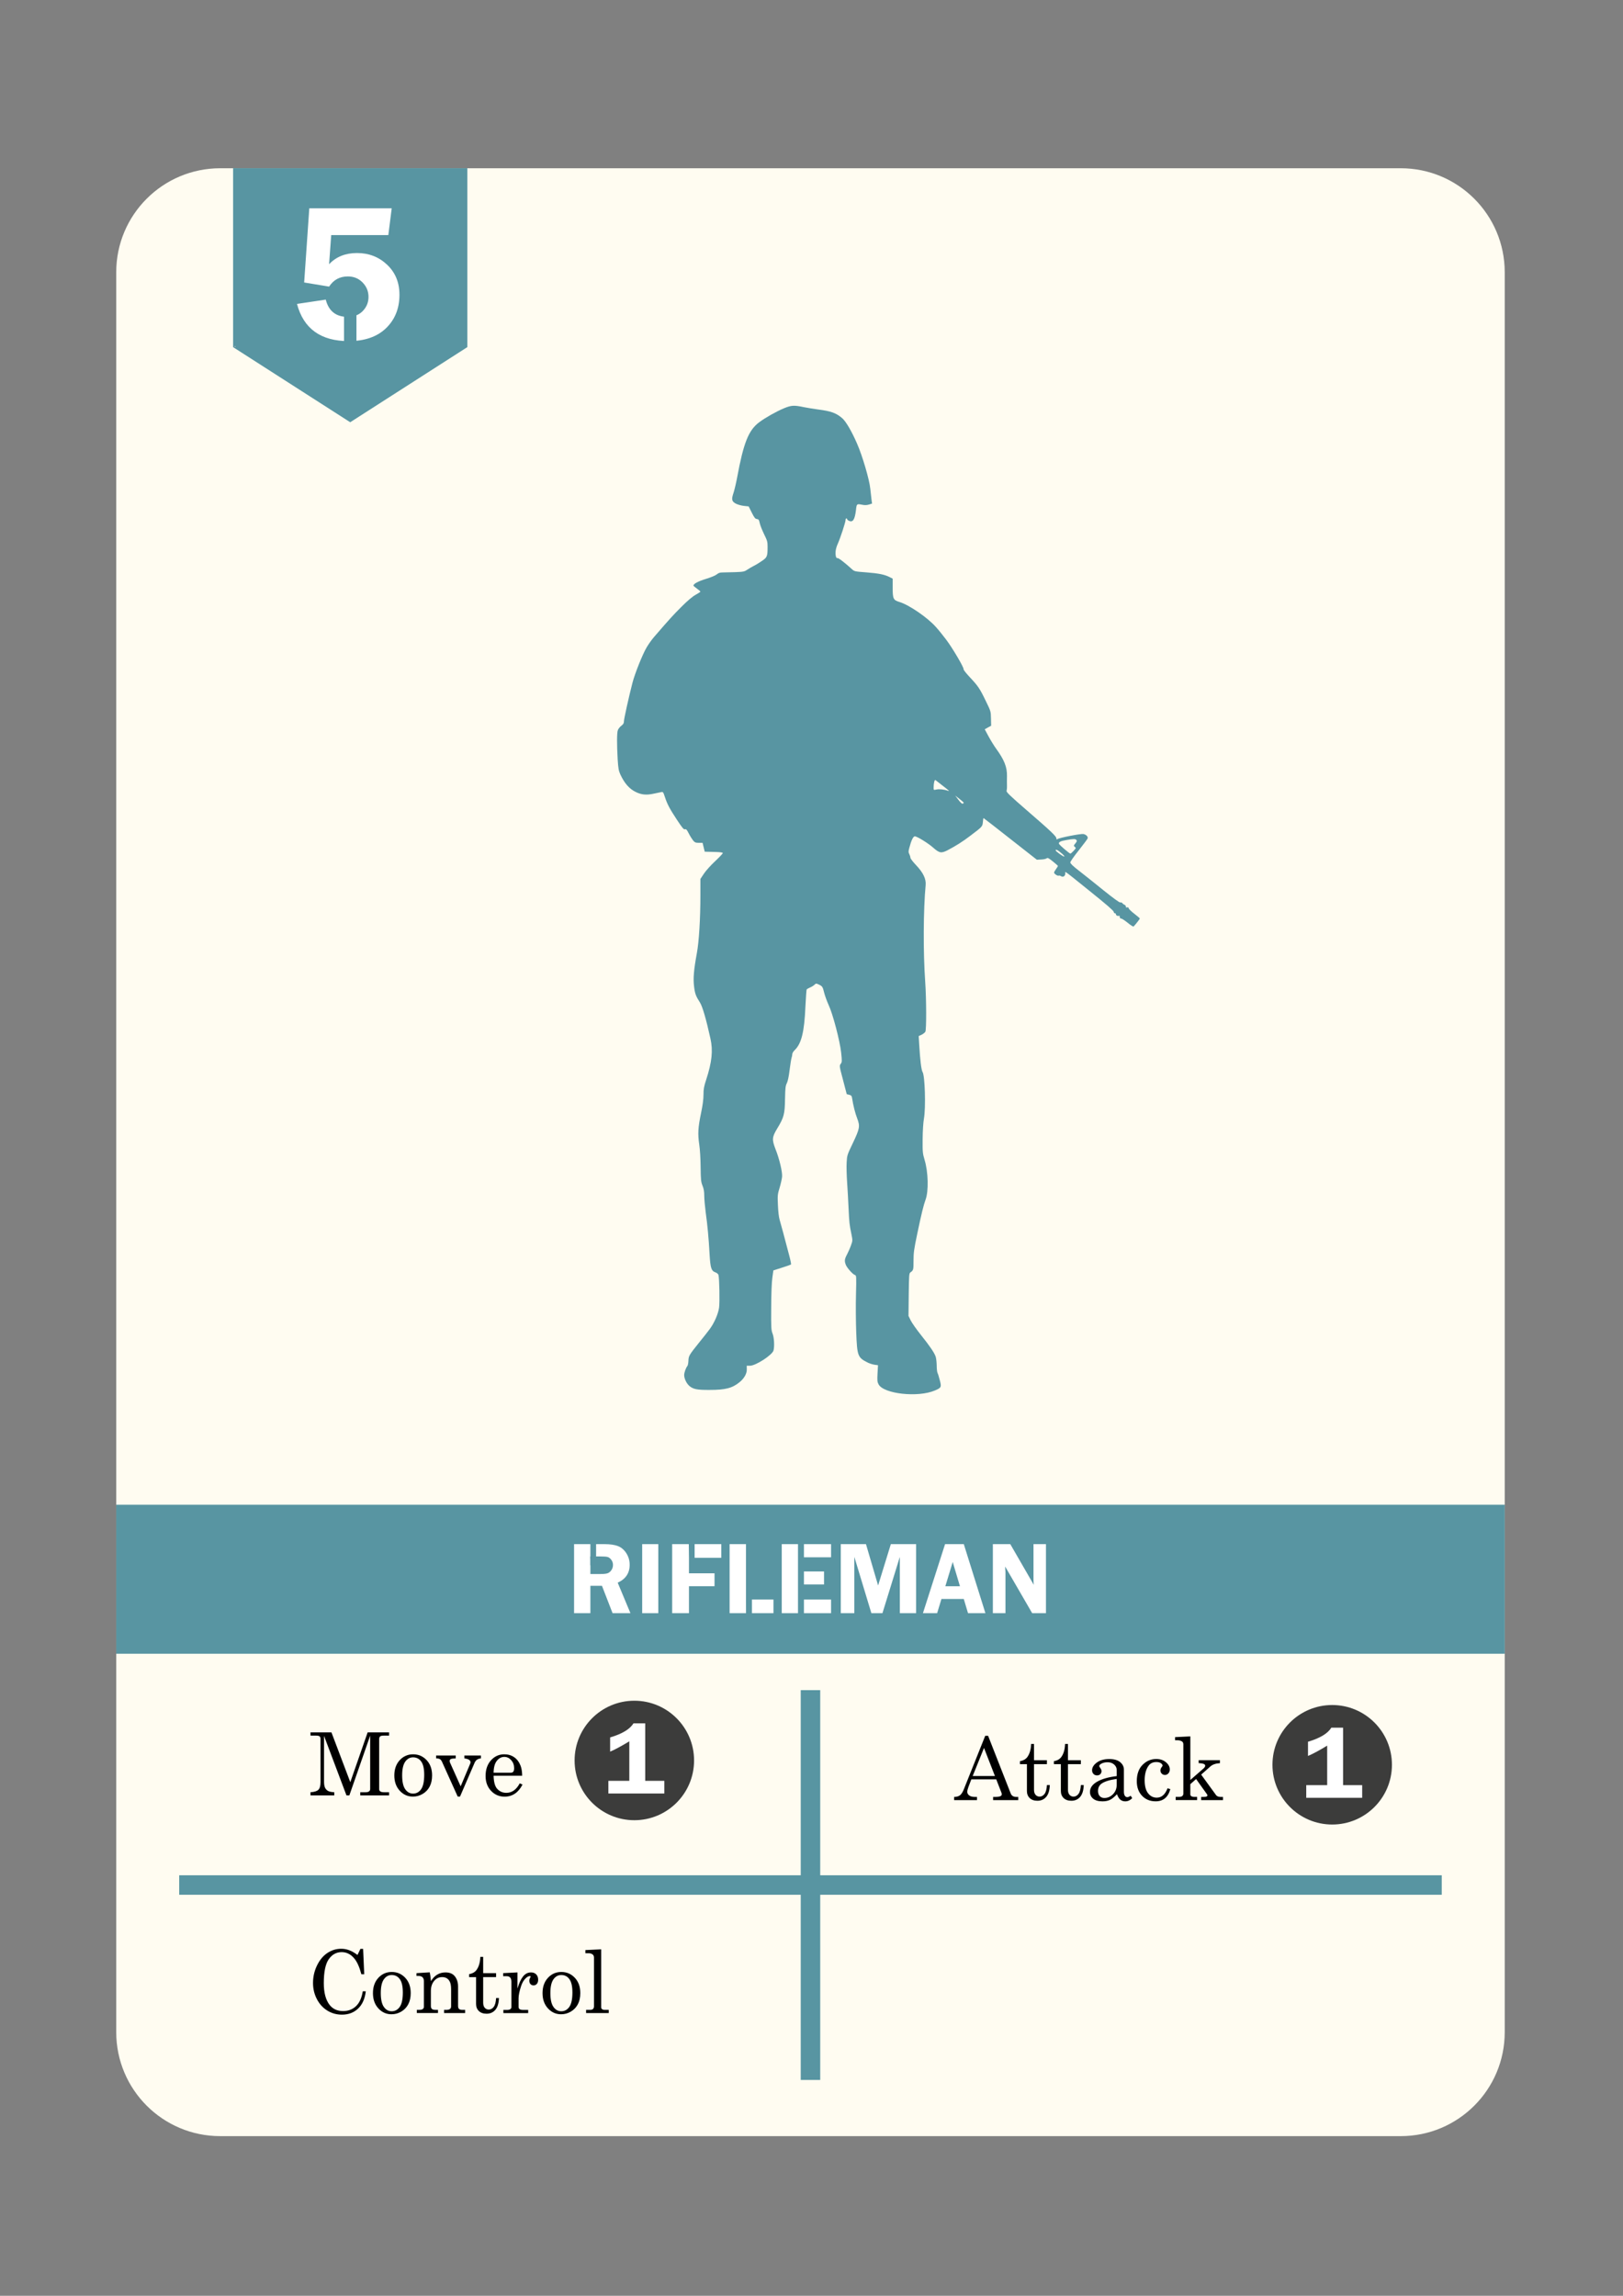 <?xml version="1.0" encoding="utf-8"?>
<!-- Generator: Adobe Illustrator 24.0.2, SVG Export Plug-In . SVG Version: 6.00 Build 0)  -->
<svg version="1.1" id="Layer_1" xmlns="http://www.w3.org/2000/svg" xmlns:xlink="http://www.w3.org/1999/xlink" x="0px" y="0px"
	 viewBox="0 0 595.28 841.89" style="enable-background:new 0 0 595.28 841.89;" xml:space="preserve">
<rect x="0" y="0" width="595.28" height="841.89" fill="#808080" stroke="none"/>
<style type="text/css">
	.st0{fill:#C6C6C6;}
	.st1{fill:#FFFCF1;}
	.st2{fill:#5895A2;}
	.st3{fill:#FFFFFF;}
	.st4{fill:#3C3C3B;}
	.st5{fill:none;}
	.st6{enable-background:new    ;}
</style>
<rect x="275.64" y="582.96" class="st0" width="4.25" height="7.19"/>
<path class="st1" d="M513.76,783.34H80.77c-21.07,0-38.14-17.08-38.14-38.14V99.84c0-21.07,17.08-38.14,38.14-38.14h432.99
	c21.07,0,38.14,17.08,38.14,38.14V745.2C551.91,766.26,534.83,783.34,513.76,783.34z"/>
<rect x="42.63" y="551.8" class="st2" width="509.28" height="54.64"/>
<rect x="216.54" y="566.99" class="st0" width="1.79" height="2.8"/>
<path class="st3" d="M217.54,570.76h-1 M217.54,570.76h0.5h2c1.36,0,2.29,0.06,2.79,0.19c0.49,0.13,0.95,0.47,1.37,1.03
	s0.63,1.19,0.63,1.89c0,0.75-0.21,1.41-0.63,1.98c-0.42,0.58-0.9,0.95-1.44,1.11c-0.54,0.17-1.4,0.25-2.59,0.25h-3.63v-5.61v-0.84
	 M217.54,566.25h-1 M216.54,566.25h-5.98v25.32h5.98v-10.03h4.25l3.89,10.03h6.55l-4.67-11.19c2.93-1.33,4.39-3.51,4.39-6.55
	c0-1.56-0.41-2.97-1.22-4.24c-0.82-1.28-1.85-2.15-3.09-2.63c-1.24-0.47-2.89-0.71-4.95-0.71h-3.65h-0.5"/>
<path class="st3" d="M235.54,566.25v25.32h5.91v-25.32H235.54z"/>
<path class="st3" d="M253.55,566.25h-0.85h-0.07 M254.77,566.25h-1.22 M254.77,566.25h9.79v5.01h-9.79 M254.77,571.26h-2.07
	 M252.63,566.25h-6.09v25.32h6.16v-6.26v-3.64h2.07h7.3v-4.73h-7.3h-2.07v-0.97v-3.16v-1.55"/>
<path class="st3" d="M273.61,586.57v-20.32h-6.01v25.32h6.02L273.61,586.57L273.61,586.57z M275.8,586.57v5h7.89v-5H275.8z"/>
<path class="st3" d="M294.87,586.57v5h9.95v-5H294.87z M294.87,566.25v4.82h9.95v-4.82H294.87z M294.87,576.27v4.77h7.37v-4.77
	H294.87z M286.73,566.25v25.32h5.96v-25.32H286.73z"/>
<path class="st3" d="M326.74,566.25l-4.67,15.16l-4.45-15.16h-9.24v25.32h4.97v-20.65l6.25,20.65h4.06l6.38-20.65v20.65h5.97v-25.32
	H326.74z"/>
<path class="st3" d="M353.5,566.25h-6.87l-8.12,25.32h5.21l1.58-5.21h8.19l1.56,5.21h6.38L353.5,566.25z M346.73,581.69l2.7-8.89
	l2.66,8.89H346.73z"/>
<path class="st3" d="M379.06,566.25v13.25c0,0.38,0.03,0.94,0.11,1.68l-8.62-14.93h-6.39v25.32h4.62v-15.15
	c0-0.3-0.03-0.67-0.08-1.1c-0.01-0.13-0.02-0.42-0.03-0.85l9.91,17.1h5.06v-25.32H379.06z"/>
<rect x="293.69" y="619.79" class="st2" width="7.15" height="142.95"/>
<rect x="65.73" y="687.68" class="st2" width="463.07" height="7.15"/>
<g>
	<path d="M113.88,635.29h7.69l6.91,18.25l6.36-18.25h7.87v1.17h-1.92c-0.68,0-1.13,0.1-1.37,0.3c-0.23,0.2-0.35,0.54-0.35,1.03v18.3
		c0,0.37,0.14,0.65,0.42,0.84c0.28,0.2,0.77,0.3,1.45,0.3h1.77v1.17h-10.58v-1.17h1.98c0.56,0,0.98-0.11,1.25-0.32
		s0.41-0.49,0.41-0.82v-19.63l-7.64,21.94h-1.05l-8.23-21.84v16.8c0,1,0.13,1.75,0.38,2.24c0.25,0.5,0.61,0.88,1.07,1.14
		c0.46,0.27,1.23,0.43,2.3,0.49v1.17h-8.72v-1.17c1.43-0.09,2.4-0.4,2.91-0.92c0.51-0.52,0.77-1.44,0.77-2.77V637.6
		c0-0.4-0.12-0.68-0.36-0.87c-0.24-0.18-0.69-0.27-1.34-0.27h-1.97L113.88,635.29L113.88,635.29z"/>
	<path d="M151.51,643.32c1.97,0,3.62,0.71,4.96,2.13c1.34,1.42,2.01,3.29,2.01,5.62c0,1.6-0.3,2.97-0.9,4.1
		c-0.6,1.13-1.45,2.02-2.56,2.68s-2.3,0.98-3.59,0.98c-1.9,0-3.5-0.72-4.82-2.16s-1.98-3.3-1.98-5.59c0-2.3,0.66-4.17,1.98-5.61
		C147.94,644.04,149.57,643.32,151.51,643.32z M151.51,644.43c-1.17,0-2.13,0.53-2.88,1.59s-1.13,2.73-1.13,5.01
		c0,2.32,0.37,4.02,1.12,5.09c0.74,1.07,1.71,1.61,2.88,1.61c1.22,0,2.21-0.54,2.96-1.61s1.13-2.83,1.13-5.27
		c0-2.26-0.37-3.9-1.12-4.91C153.74,644.94,152.74,644.43,151.51,644.43z"/>
	<path d="M159.96,643.76h7.2v1.06c-0.96,0.02-1.57,0.11-1.84,0.26c-0.27,0.15-0.4,0.37-0.4,0.65c0,0.23,0.05,0.46,0.16,0.69
		l3.88,8.64l3.53-8.38c0.05-0.15,0.08-0.29,0.08-0.44c0-0.76-0.75-1.23-2.24-1.42v-1.06h6.06v1.06c-0.61,0.06-1.1,0.23-1.47,0.5
		c-0.36,0.27-0.65,0.64-0.84,1.09l-5.36,12.42h-0.84l-5.76-12.77c-0.21-0.46-0.46-0.78-0.76-0.96c-0.3-0.18-0.76-0.28-1.4-0.29
		L159.96,643.76L159.96,643.76z"/>
	<path d="M191.52,651.18h-10.48c0.05,2.23,0.47,3.8,1.25,4.72c0.9,1.03,2.04,1.55,3.42,1.55c2.04,0,3.68-1.16,4.92-3.48l1.02,0.44
		c-1.52,2.96-3.72,4.44-6.59,4.44c-1.96,0-3.61-0.71-4.95-2.13s-2.01-3.23-2.01-5.44c0-2.38,0.66-4.29,1.98-5.76
		c1.32-1.46,2.94-2.2,4.87-2.2c1.42,0,2.64,0.37,3.67,1.09c1.03,0.73,1.81,1.78,2.33,3.14C191.31,648.51,191.5,649.72,191.52,651.18
		z M181.04,650.07h6.34c0.38,0,0.67-0.13,0.88-0.38s0.31-0.69,0.31-1.3c0-1.15-0.36-2.12-1.07-2.92s-1.55-1.2-2.52-1.2
		c-1.08,0-2,0.48-2.76,1.45C181.46,646.68,181.07,648.13,181.04,650.07z"/>
</g>
<circle class="st4" cx="488.62" cy="647.16" r="21.91"/>
<rect x="477.44" y="633.92" class="st5" width="22.37" height="26.48"/>
<g class="st6">
	<path class="st3" d="M479.74,643.92v-5.21c4.38-1.29,7.24-3.01,8.57-5.16h4.3v21.08h7.01v4.64H479.1v-4.64h7.68v-14.49
		C483.77,641.97,481.42,643.23,479.74,643.92z"/>
</g>
<circle class="st4" cx="232.66" cy="645.58" r="21.91"/>
<rect x="221.48" y="632.34" class="st5" width="22.37" height="26.48"/>
<g class="st6">
	<path class="st3" d="M223.78,642.34v-5.21c4.38-1.29,7.24-3.01,8.57-5.16h4.3v21.08h7.01v4.64h-20.52v-4.64h7.68v-14.49
		C227.81,640.38,225.46,641.64,223.78,642.34z"/>
</g>
<g>
	<path d="M361.36,636.53h1.05l8.29,21.14c0.33,0.85,1.02,1.28,2.05,1.28h0.72v1.17h-9.22v-1.17h0.73c0.96,0,1.63-0.1,2.03-0.31
		c0.27-0.15,0.41-0.37,0.41-0.67c0-0.18-0.04-0.36-0.11-0.56l-1.91-4.91h-9.14l-1.07,2.81c-0.28,0.75-0.42,1.34-0.42,1.78
		c0,0.51,0.24,0.95,0.71,1.31c0.47,0.37,1.16,0.55,2.07,0.55h0.78v1.17h-8.38v-1.17c0.9,0,1.6-0.2,2.13-0.59
		c0.52-0.39,1-1.13,1.44-2.23L361.36,636.53z M360.91,640.98l-4.15,10.3h8.16L360.91,640.98z"/>
	<path d="M378.2,639.52h1.05v5.97h4.73v1.44h-4.73v9.39c0,0.81,0.19,1.44,0.58,1.87c0.38,0.43,0.88,0.65,1.47,0.65
		c0.71,0,1.31-0.33,1.81-0.98s0.79-1.74,0.88-3.25h1.05c-0.06,1.95-0.51,3.39-1.33,4.34c-0.82,0.94-1.89,1.41-3.2,1.41
		c-1.21,0-2.15-0.33-2.84-0.99c-0.68-0.66-1.02-1.53-1.02-2.6v-9.83h-2.55v-1.09c1.16-0.2,2.04-0.68,2.65-1.45
		C377.64,643.22,378.13,641.6,378.2,639.52z"/>
	<path d="M390.65,639.52h1.05v5.97h4.73v1.44h-4.73v9.39c0,0.81,0.19,1.44,0.58,1.87c0.38,0.43,0.88,0.65,1.47,0.65
		c0.71,0,1.31-0.33,1.81-0.98s0.79-1.74,0.88-3.25h1.05c-0.06,1.95-0.51,3.39-1.33,4.34c-0.82,0.94-1.89,1.41-3.2,1.41
		c-1.21,0-2.15-0.33-2.84-0.99c-0.68-0.66-1.02-1.53-1.02-2.6v-9.83h-2.55v-1.09c1.16-0.2,2.04-0.68,2.65-1.45
		C390.09,643.22,390.58,641.6,390.65,639.52z"/>
	<path d="M414.71,658.52l0.56,0.88c-0.76,0.78-1.6,1.17-2.53,1.17c-0.71,0-1.3-0.19-1.79-0.58s-0.91-1.06-1.27-2.03
		c-0.99,1.04-1.86,1.74-2.61,2.09s-1.65,0.52-2.7,0.52c-1.5,0-2.64-0.32-3.42-0.97s-1.17-1.47-1.17-2.48c0-1.52,0.89-2.78,2.68-3.79
		c1.79-1,4.16-1.67,7.13-2.01v-2.22c0-0.79-0.32-1.47-0.95-2.03c-0.64-0.56-1.44-0.84-2.42-0.84c-0.91,0-1.69,0.19-2.34,0.56
		c-0.47,0.28-0.7,0.56-0.7,0.83c0,0.16,0.13,0.4,0.38,0.73c0.3,0.42,0.45,0.79,0.45,1.11c0,0.47-0.15,0.85-0.45,1.15
		c-0.3,0.3-0.7,0.45-1.19,0.45c-0.52,0-0.96-0.18-1.3-0.53c-0.35-0.35-0.52-0.81-0.52-1.36c0-1.03,0.58-1.97,1.74-2.83
		c1.16-0.85,2.68-1.28,4.57-1.28c1.74,0,3.07,0.38,3.98,1.13c0.92,0.76,1.38,1.68,1.38,2.77v8c0,0.71,0.11,1.23,0.34,1.56
		c0.23,0.34,0.53,0.52,0.89,0.52C413.84,659.02,414.27,658.85,414.71,658.52z M409.59,652.34c-2.65,0.37-4.52,0.96-5.63,1.78
		c-0.82,0.63-1.23,1.51-1.23,2.66c0,0.8,0.21,1.43,0.64,1.88c0.43,0.45,0.98,0.68,1.67,0.68c1.23,0,2.29-0.47,3.2-1.4
		c0.9-0.93,1.35-2.1,1.35-3.51L409.59,652.34L409.59,652.34z"/>
	<path d="M428.23,655.78l1.02,0.3c-0.81,2.99-2.6,4.48-5.38,4.48c-2.03,0-3.69-0.67-4.98-2.02c-1.29-1.34-1.94-3.13-1.94-5.36
		c0-2.58,0.71-4.59,2.13-6.01s3.08-2.13,5-2.13c1.44,0,2.63,0.4,3.56,1.19c0.94,0.79,1.41,1.67,1.41,2.64
		c0,0.58-0.17,1.07-0.52,1.45c-0.35,0.38-0.76,0.57-1.24,0.57c-0.47,0-0.87-0.16-1.19-0.48s-0.48-0.71-0.48-1.17
		s0.18-0.89,0.53-1.31c0.17-0.2,0.25-0.35,0.25-0.47c0-0.3-0.2-0.59-0.61-0.88c-0.41-0.29-0.96-0.43-1.66-0.43
		c-1.27,0-2.23,0.46-2.89,1.39c-0.94,1.34-1.41,3.11-1.41,5.31c0,2.09,0.42,3.68,1.25,4.75c0.83,1.08,1.9,1.62,3.19,1.62
		C426.04,659.22,427.36,658.07,428.23,655.78z"/>
	<path d="M431,637.02l5.59-0.27v15.98l4.76-4.15c0.46-0.41,0.69-0.76,0.69-1.06c0-0.26-0.14-0.46-0.41-0.61
		c-0.41-0.21-1.07-0.32-1.98-0.34v-1.09h7.8v1.09c-1.54,0.08-2.72,0.49-3.53,1.22l-3.36,2.98l5.46,7.51
		c0.33,0.45,0.91,0.67,1.73,0.67h0.81v1.17h-8v-1.17h0.8c0.59,0,0.99-0.05,1.19-0.16c0.2-0.1,0.3-0.23,0.3-0.38
		s-0.05-0.29-0.16-0.44l-3.99-5.58l-2.12,1.88v3.7c0,0.3,0.1,0.53,0.3,0.67c0.28,0.2,0.67,0.3,1.17,0.3h1.02v1.17h-7.86v-1.17h1.27
		c0.52,0,0.91-0.11,1.16-0.33s0.38-0.51,0.38-0.88v-18.06c0-0.47-0.15-0.81-0.45-1.03c-0.44-0.31-1.03-0.47-1.77-0.47H431V637.02z"
		/>
</g>
<g>
	<path d="M131.12,716.9l1.08-2.23h0.98l0.41,9.3h-1.05c-0.69-2.61-1.55-4.54-2.59-5.78c-1.29-1.55-2.83-2.33-4.63-2.33
		c-1.94,0-3.52,0.87-4.73,2.59c-1.22,1.73-1.83,4.66-1.83,8.78c0,3.47,0.7,6.12,2.09,7.94c1.19,1.54,2.85,2.31,5,2.31
		c1.88,0,3.45-0.6,4.72-1.8s2.1-3.02,2.48-5.45h1.11c-0.32,2.75-1.27,4.87-2.83,6.34c-1.56,1.48-3.53,2.22-5.91,2.22
		c-1.93,0-3.7-0.48-5.3-1.45s-2.9-2.36-3.86-4.18s-1.45-3.81-1.45-5.98c0-2.3,0.5-4.46,1.49-6.48c0.99-2.02,2.27-3.54,3.82-4.55
		c1.55-1.02,3.22-1.52,5.02-1.52c1,0,1.97,0.17,2.91,0.52C128.99,715.5,130.02,716.07,131.12,716.9z"/>
	<path d="M143.67,723.14c1.97,0,3.62,0.71,4.96,2.13c1.34,1.42,2.01,3.29,2.01,5.62c0,1.6-0.3,2.97-0.9,4.1
		c-0.6,1.13-1.45,2.02-2.56,2.68s-2.3,0.98-3.59,0.98c-1.9,0-3.5-0.72-4.82-2.16s-1.98-3.3-1.98-5.59c0-2.3,0.66-4.17,1.98-5.61
		C140.1,723.86,141.73,723.14,143.67,723.14z M143.67,724.25c-1.17,0-2.13,0.53-2.88,1.59s-1.13,2.73-1.13,5.01
		c0,2.32,0.37,4.02,1.12,5.09c0.74,1.07,1.71,1.61,2.88,1.61c1.22,0,2.21-0.54,2.96-1.61s1.13-2.83,1.13-5.27
		c0-2.26-0.37-3.9-1.12-4.91C145.9,724.75,144.91,724.25,143.67,724.25z"/>
	<path d="M152.76,723.57l4.86-0.3c0.2,0.92,0.34,1.99,0.44,3.22c0.66-1.06,1.43-1.86,2.32-2.39s1.9-0.8,3.02-0.8
		c0.97,0,1.78,0.19,2.44,0.57s1.18,0.98,1.58,1.8c0.4,0.82,0.59,1.75,0.59,2.77v7.13c0,0.53,0.12,0.91,0.36,1.13
		c0.24,0.22,0.64,0.34,1.2,0.34h1.03v1.17h-7.72v-1.17h0.73c0.69,0,1.17-0.11,1.44-0.33c0.27-0.22,0.41-0.55,0.41-0.98v-6.27
		c0-1.36-0.21-2.38-0.63-3.03c-0.58-0.94-1.47-1.41-2.66-1.41c-1.18,0-2.16,0.47-2.95,1.42s-1.18,2.18-1.18,3.7v5.42
		c0,0.53,0.12,0.91,0.37,1.13c0.24,0.22,0.65,0.34,1.21,0.34h1.02v1.17h-7.75v-1.17h1.02c0.51,0,0.9-0.1,1.16-0.31
		c0.27-0.21,0.4-0.47,0.4-0.78v-9.45c0-0.63-0.17-1.1-0.51-1.42s-0.83-0.48-1.46-0.48h-0.75L152.76,723.57L152.76,723.57z"/>
	<path d="M176.17,717.61h1.05v5.97h4.73v1.44h-4.73v9.39c0,0.81,0.19,1.44,0.58,1.87s0.88,0.65,1.47,0.65
		c0.71,0,1.31-0.33,1.81-0.98s0.79-1.74,0.88-3.25H183c-0.06,1.95-0.51,3.39-1.33,4.34c-0.82,0.94-1.89,1.41-3.2,1.41
		c-1.21,0-2.15-0.33-2.84-0.99c-0.68-0.66-1.02-1.53-1.02-2.6v-9.83h-2.55v-1.09c1.16-0.2,2.04-0.68,2.65-1.45
		C175.61,721.31,176.1,719.69,176.17,717.61z"/>
	<path d="M184.53,723.57l5.27-0.27v5.92c0.56-1.95,1.24-3.42,2.03-4.42s1.77-1.5,2.94-1.5c0.79,0,1.42,0.24,1.9,0.73
		c0.47,0.48,0.71,1.13,0.71,1.95c0,0.66-0.16,1.17-0.48,1.53c-0.32,0.37-0.72,0.55-1.2,0.55c-0.47,0-0.85-0.16-1.13-0.47
		c-0.29-0.31-0.43-0.73-0.43-1.27c0-0.34,0.08-0.67,0.25-0.97c0.16-0.27,0.23-0.43,0.23-0.48c0-0.16-0.1-0.23-0.3-0.23
		c-0.43,0-0.91,0.25-1.45,0.75c-0.75,0.7-1.33,1.66-1.73,2.88c-0.63,1.9-0.94,3.41-0.94,4.55v3.14c0,0.35,0.13,0.63,0.38,0.81
		s0.68,0.28,1.28,0.28h1.86v1.17h-9.09v-1.17h1.45c0.49,0,0.86-0.1,1.11-0.29s0.38-0.42,0.38-0.7v-9.33c0-0.71-0.15-1.23-0.45-1.55
		c-0.3-0.33-0.73-0.49-1.3-0.49h-1.28v-1.12L184.53,723.57L184.53,723.57z"/>
	<path d="M205.87,723.14c1.97,0,3.62,0.71,4.96,2.13c1.34,1.42,2.01,3.29,2.01,5.62c0,1.6-0.3,2.97-0.9,4.1
		c-0.6,1.13-1.45,2.02-2.56,2.68s-2.3,0.98-3.59,0.98c-1.9,0-3.5-0.72-4.82-2.16s-1.98-3.3-1.98-5.59c0-2.3,0.66-4.17,1.98-5.61
		C202.3,723.86,203.93,723.14,205.87,723.14z M205.87,724.25c-1.17,0-2.13,0.53-2.88,1.59s-1.13,2.73-1.13,5.01
		c0,2.32,0.37,4.02,1.12,5.09c0.74,1.07,1.71,1.61,2.88,1.61c1.22,0,2.21-0.54,2.96-1.61s1.13-2.83,1.13-5.27
		c0-2.26-0.37-3.9-1.12-4.91C208.1,724.75,207.11,724.25,205.87,724.25z"/>
	<path d="M220.5,714.84v21.22c0,0.29,0.09,0.52,0.27,0.67c0.26,0.21,0.58,0.31,0.95,0.31h1.55v1.17h-8.3v-1.17h1.47
		c0.48,0,0.84-0.11,1.07-0.34c0.23-0.23,0.35-0.55,0.35-0.97v-17.81c0-0.52-0.14-0.9-0.42-1.14c-0.39-0.33-0.86-0.5-1.42-0.5h-1.31
		v-1.17L220.5,714.84z"/>
</g>
<rect x="216.54" y="563.35" class="st2" width="1.5" height="2.9"/>
<rect x="216.54" y="570.76" class="st2" width="1.5" height="0.84"/>
<polygon class="st2" points="171.41,61.69 171.41,127.29 128.45,154.84 85.5,127.3 85.5,61.69 "/>
<polygon class="st0" points="85.8,126.94 86.36,126.94 86.36,127.3 "/>
<g transform="translate(0,1280) scale(0.1,-0.1)">
	<path class="st2" d="M2875.67,11302.93c-27.76-11.61-68.26-34.27-90.93-51.27c-39.37-29.46-57.5-75.06-81.29-203.66
		c-3.68-19.83-9.63-44.47-12.75-54.38c-8.5-24.93-7.08-32.01,7.65-40.22c6.8-3.68,19.83-7.37,29.74-8.5l17.85-1.98l11.33-22.66
		c9.35-18.69,12.75-22.94,18.69-23.51c6.51-0.85,7.93-2.83,10.76-15.58c1.7-8.21,9.06-26.06,15.86-40.22
		c11.33-22.94,12.75-27.48,12.75-45.32c0-35.41-1.42-39.37-19.54-51.84c-8.78-6.23-22.09-14.45-30.03-18.41
		c-7.65-3.97-19.26-10.48-25.21-14.73c-10.2-6.8-13.88-7.65-43.9-8.78c-18.13-0.57-38.81-1.13-45.89-1.13
		c-10.2,0-15.3-1.7-21.81-7.08c-5.1-4.25-21.53-11.05-40.22-16.71c-27.76-8.5-45.32-17.85-45.32-24.36c0-1.13,5.67-5.95,12.75-11.05
		s12.75-9.91,12.75-11.05c0-1.13-8.21-6.52-17.84-11.9c-11.33-6.23-30.03-22.09-51.84-43.9c-30.31-30.31-44.75-46.17-99.71-109.9
		c-8.5-9.63-20.96-27.19-27.76-38.81c-15.01-25.21-43.62-96.87-52.12-130.3c-14.16-55.24-31.16-132.28-31.16-140.78
		c0-7.08-2.27-10.76-9.63-16.43c-5.38-3.97-11.05-11.33-12.75-16.15c-3.68-10.2-3.68-52.97-0.57-107.64
		c1.98-32.01,3.68-41.07,9.63-54.39c15.01-32.57,33.14-53.25,56.65-64.58c20.68-10.2,38.81-11.9,64.3-6.51
		c11.61,2.55,24.64,5.1,28.61,5.95c7.08,1.7,7.93,0.57,13.88-17.56c9.06-27.48,17.28-42.77,44.47-84.13
		c19.54-29.74,24.93-35.97,29.18-34.56c4.53,1.42,7.08-1.42,13.88-15.01c4.53-9.06,11.9-20.68,15.86-25.78
		c6.51-7.65,9.35-8.78,21.24-8.78h13.6l3.97-16.15l3.97-16.43l33.14-0.85c24.08-0.57,33.14-1.7,33.14-4.25
		c0-1.98-12.75-15.3-28.04-29.74c-15.58-14.45-33.99-34.84-41.07-45.6l-13.03-19.54v-60.33c0-85.54-5.1-169.67-13.03-212.16
		c-11.05-60.05-13.88-92.63-10.2-121.23c3.12-26.91,6.52-35.69,21.53-59.2c9.35-14.73,22.66-60.33,38.52-132.28
		c9.91-44.19,5.67-85.54-15.58-150.98c-8.21-24.93-9.91-34.56-9.91-54.95c0-16.43-2.83-38.24-8.78-66.57
		c-11.33-54.39-12.46-77.05-6.8-115.85c2.83-18.41,4.82-52.69,5.1-83.56c0.57-47.02,1.42-54.1,7.08-67.98
		c4.53-11.33,6.23-21.24,6.23-37.11c0-11.61,2.55-39.09,5.38-60.9c6.51-47.3,10.76-91.77,14.16-153.24
		c3.12-51.55,6.23-60.9,22.09-66.57c4.82-1.7,9.63-5.95,10.48-9.06c3.4-12.75,5.1-99.99,2.27-120.1
		c-3.4-23.51-17.28-55.23-33.99-78.18c-5.67-7.93-23.23-30.03-38.81-49.29c-37.11-46.17-39.09-49.57-39.66-67.42
		c-0.28-8.21-1.98-16.71-3.68-18.98c-5.95-7.08-11.9-24.36-11.9-33.71c0.28-13.03,8.78-30.88,19.54-39.94
		c13.88-11.61,28.61-14.45,73.93-14.16c57.78,0,82.99,6.52,109.62,28.33c17,13.6,27.48,32.29,26.63,47.87l-0.28,12.46h11.9
		c21.24,0,82.14,39.66,86.39,56.08c3.97,15.3,2.27,47.02-3.4,61.47c-5.1,13.03-5.67,20.96-5.1,96.31
		c0.28,50.7,1.7,92.34,4.25,109.05l3.68,26.63l31.72,10.2c17.28,5.38,32.29,10.76,33.14,11.61s-2.27,16.71-7.36,35.41
		c-17.56,67.42-30.03,113.3-34.56,128.6c-2.83,9.35-5.38,30.88-6.23,53.82c-1.7,36.26-1.13,39.66,6.23,63.73
		c4.25,14.16,8.21,32.01,9.06,40.22c1.42,17.84-9.91,65.15-23.79,100.27c-13.88,35.69-13.31,44.75,5.67,76.2
		c24.93,41.07,28.04,52.69,28.89,108.49c0.85,40.5,1.7,49,6.8,58.35c3.4,7.08,7.08,24.08,9.91,47.59
		c2.55,19.83,5.67,39.94,7.08,44.47c1.7,4.53,2.83,11.05,2.83,14.45s3.97,9.63,8.78,14.45c24.64,23.51,35.41,66.28,39.37,159.19
		c1.7,33.42,3.68,61.75,4.53,63.17s6.23,4.53,11.9,7.08c5.67,2.27,13.31,6.8,16.43,9.91c5.95,5.67,6.8,5.67,16.43,1.13
		c13.03-6.23,14.16-7.93,19.83-31.16c2.83-10.76,9.91-30.31,15.86-43.34c15.58-32.86,41.36-131.71,46.17-175.34
		c3.4-32.01,3.12-34.56-1.7-41.07c-5.1-7.08-5.1-7.65,8.5-58.92l13.6-52.12l9.06-2.27c7.65-1.98,9.35-3.97,10.76-13.03
		c3.68-24.93,11.05-54.38,18.69-73.93c10.76-28.61,9.35-36.82-16.43-90.93c-20.68-43.05-20.96-44.47-22.38-70.81
		c-0.85-14.73,0-47.3,1.7-72.23c1.7-24.93,4.25-68.27,5.38-96.31c2.55-52.69,3.12-58.63,10.76-95.46
		c4.25-21.53,4.25-22.38-1.98-39.66c-3.4-9.91-10.2-24.64-14.45-33.14c-9.35-17.28-9.91-24.36-4.25-38.52
		c4.82-11.61,25.49-34.56,33.14-36.82c5.38-1.7,5.67-3.97,3.97-71.66c-1.13-38.52-0.57-100.56,0.85-138.23
		c3.4-87.81,5.38-92.63,42.21-111.32c6.8-3.4,17.85-6.8,24.93-7.93l12.75-1.7l-1.7-30.02c-1.42-25.78-0.85-31.44,3.68-39.94
		c18.41-35.41,145.03-49.29,206.78-22.66c23.51,9.91,24.64,12.18,17.85,37.67c-2.83,11.9-6.8,24.08-8.5,27.19
		c-1.42,3.12-2.83,15.58-2.83,27.76c-0.28,12.18-1.98,26.63-3.97,32.01c-5.1,14.45-21.53,38.52-54.39,79.59
		c-15.86,19.83-32.29,43.34-36.82,52.4l-8.21,16.71l0.85,77.9c0.85,69.4,1.42,78.18,5.67,81.29c11.61,8.5,11.9,9.06,11.9,43.34
		c0,29.18,1.7,41.64,13.88,99.71c15.3,73.08,23.23,105.09,30.31,124.07c11.61,31.44,9.91,101.69-3.68,146.16
		c-7.08,23.79-7.36,28.33-7.08,76.48c0.28,30.59,2.27,60.9,4.82,75.06c7.08,40.22,3.68,157.21-5.1,170.52
		c-4.53,6.8-9.06,44.75-12.18,98.57l-1.98,33.14l10.48,4.82c5.67,2.83,11.9,7.65,13.88,11.05c4.25,7.37,3.97,118.12-0.57,184.4
		c-7.65,107.92-6.8,263.43,1.7,353.5c1.98,22.66-8.78,45.32-35.69,73.65c-11.05,11.61-20.11,23.51-20.11,26.34
		c0,3.12-1.98,8.78-3.97,13.31c-3.68,6.51-3.68,9.91-0.28,22.66c7.08,27.48,14.45,43.05,20.39,42.77c8.21,0,50.14-26.06,67.42-41.64
		c22.66-20.11,29.74-21.24,53.25-9.06c29.74,15.58,54.95,31.44,82.71,52.69c44.19,33.42,44.47,33.42,46.17,50.14
		c0.57,8.21,1.7,14.73,2.55,14.73c0.57,0,44.75-34.27,98.29-76.48l97.16-76.2l15.86,0.85c8.78,0.28,17.85,2.27,20.11,4.25
		c3.4,2.83,7.36,1.13,22.66-11.33c10.2-8.21,18.7-15.58,18.7-16.71c0-0.85-3.12-5.95-7.08-11.33s-7.08-11.05-7.08-13.03
		c0-4.25,13.6-13.31,17-11.05c1.42,0.85,5.1,0,8.5-1.98c7.65-4.82,15.58,0.28,15.58,9.91c-0.28,8.78-10.76,16.43,92.63-66.85
		c57.5-46.17,84.41-69.4,84.98-73.65c0.57-3.4,2.55-5.95,4.53-5.38c1.7,0.28,3.4-1.13,3.4-3.4c0-4.53,7.65-8.21,11.61-5.67
		c1.42,0.85,2.55-1.13,2.55-4.25c0-3.68,1.98-5.95,5.1-5.95c2.55,0,13.6-7.08,24.36-15.86c10.48-8.78,20.39-14.73,21.53-13.31
		c7.93,8.21,22.66,27.19,22.66,29.17c0,1.13-8.78,8.78-19.54,17c-10.76,8.21-20.39,17.28-20.96,20.11
		c-0.85,3.68-3.12,4.82-5.95,3.68c-3.12-1.13-4.53-0.28-4.53,2.83c0,2.55-2.27,5.67-4.82,6.51c-2.83,1.13-6.52,3.68-8.21,6.23
		c-1.7,2.27-5.1,3.4-7.36,2.55c-2.83-1.13-24.93,15.01-62.03,44.75c-31.72,25.78-71.95,57.78-89.51,71.38
		c-22.09,17-31.72,26.34-32.01,30.59c0,3.12,13.6,22.66,30.87,44.19c16.71,21.25,31.44,40.79,32.57,43.62
		c2.55,6.23-4.82,14.16-15.3,16.43c-9.63,1.7-89.79-13.88-95.46-18.7c-2.83-2.27-3.68-1.7-3.68,2.55
		c0,7.65-20.11,26.63-109.9,104.24c-58.92,50.99-73.93,65.43-72.8,69.68c0.85,2.83,1.7,11.9,1.42,20.11s-0.28,23.51,0,34.27
		c0.85,32.57-9.91,59.77-39.37,100.27c-7.65,10.48-20.39,31.16-28.04,45.32l-14.16,26.34l11.61,6.51l11.9,6.52l-0.57,26.34
		c-0.57,26.34-0.57,26.63-18.98,64.3c-22.09,45.89-28.33,54.95-58.92,87.53c-13.31,14.16-23.51,27.19-22.66,29.18
		c1.7,5.67-40.51,77.61-63.73,108.2c-11.05,14.73-28.04,35.97-37.96,46.74c-30.59,34.56-98.01,80.73-133.41,91.49
		c-22.66,6.8-24.93,11.61-24.93,52.69v32.86l-10.48,5.38c-19.54,9.91-39.66,13.88-84.98,17.56c-44.47,3.4-44.75,3.4-54.67,12.46
		c-25.21,22.94-49,41.36-52.4,39.94c-1.98-0.57-4.53,1.42-5.38,4.82c-3.68,13.88-1.42,30.03,6.51,47.59
		c9.63,21.53,28.61,79.31,28.61,87.53c0,3.12,1.42,5.67,2.83,5.67c1.7,0,2.83-1.42,2.83-2.83c0-1.7,3.12-4.25,6.8-5.95
		c14.45-6.8,21.53,4.25,25.78,39.94c2.27,22.09,3.12,22.66,20.68,19.26c11.05-2.27,18.13-2.27,26.63,0.28l11.61,3.68l-1.98,14.45
		c-1.13,8.21-3.12,26.34-4.53,40.22c-3.12,32.86-29.18,121.52-48.72,165.71c-19.54,44.75-39.94,79.6-53.25,91.78
		c-21.81,19.54-41.92,26.91-89.23,32.86c-13.88,1.7-37.39,5.67-52.12,8.5C2912.21,11314.55,2902.87,11313.98,2875.67,11302.93z
		 M3455.5,9920.36c26.06-20.11,28.61-22.66,21.24-20.11c-13.03,4.82-32.29,6.8-41.92,4.53c-10.48-2.27-10.48-2.27-10.48,6.8
		c0,16.71,3.4,30.31,6.8,27.76C3432.84,9937.92,3443.89,9929.42,3455.5,9920.36z M3534.81,9856.34c0-1.13-1.7-2.55-3.97-3.4
		c-2.55-1.13-8.21,4.25-15.58,14.16l-11.9,15.58l15.86-12.46C3527.73,9863.71,3534.81,9857.19,3534.81,9856.34z M3948.08,9719.53
		c2.55-3.12,1.7-5.67-3.97-12.46c-6.23-7.36-6.51-8.78-2.83-11.9c2.27-1.98,4.25-4.25,4.25-5.38c0-2.55-17-20.11-19.54-20.11
		c-3.4,0-40.22,31.44-41.92,35.97c-2.27,6.23,5.67,10.2,27.48,13.88C3937.6,9724.06,3944.4,9724.06,3948.08,9719.53z
		 M3892.28,9671.94c7.93-6.52,13.03-12.46,11.33-13.03c-3.4-1.13-31.72,19.26-31.72,22.66
		C3871.89,9686.67,3878.97,9683.27,3892.28,9671.94z"/>
</g>
<rect x="106.25" y="76.34" class="st5" width="44.41" height="49.38"/>
<g class="st6">
	<path class="st3" d="M142.43,86.22h-20.95L120.7,96.9c2.58-2.74,5.99-4.11,10.23-4.11c4.34,0,8.02,1.42,11.04,4.27
		s4.54,6.52,4.54,11.02c0,4.99-1.63,9.08-4.9,12.25s-7.85,4.76-13.73,4.76c-10.22,0-16.54-4.55-18.95-13.64l10.55-1.58
		c1.08,4.22,3.75,6.33,8.02,6.33c2.34,0,4.21-0.73,5.59-2.18c1.38-1.45,2.07-3.16,2.07-5.13c0-2.06-0.73-3.83-2.18-5.31
		c-1.45-1.48-3.25-2.21-5.38-2.21c-2.98,0-5.27,1.24-6.89,3.73l-9.15-1.51l1.88-27.21h30.23L142.43,86.22z"/>
</g>
<rect x="126.18" y="110.27" class="st2" width="4.56" height="24.14"/>
<rect x="216.54" y="554.12" class="st2" width="1.5" height="9.23"/>
<rect x="216.54" y="564.5" class="st2" width="2.1" height="9.49"/>
</svg>
